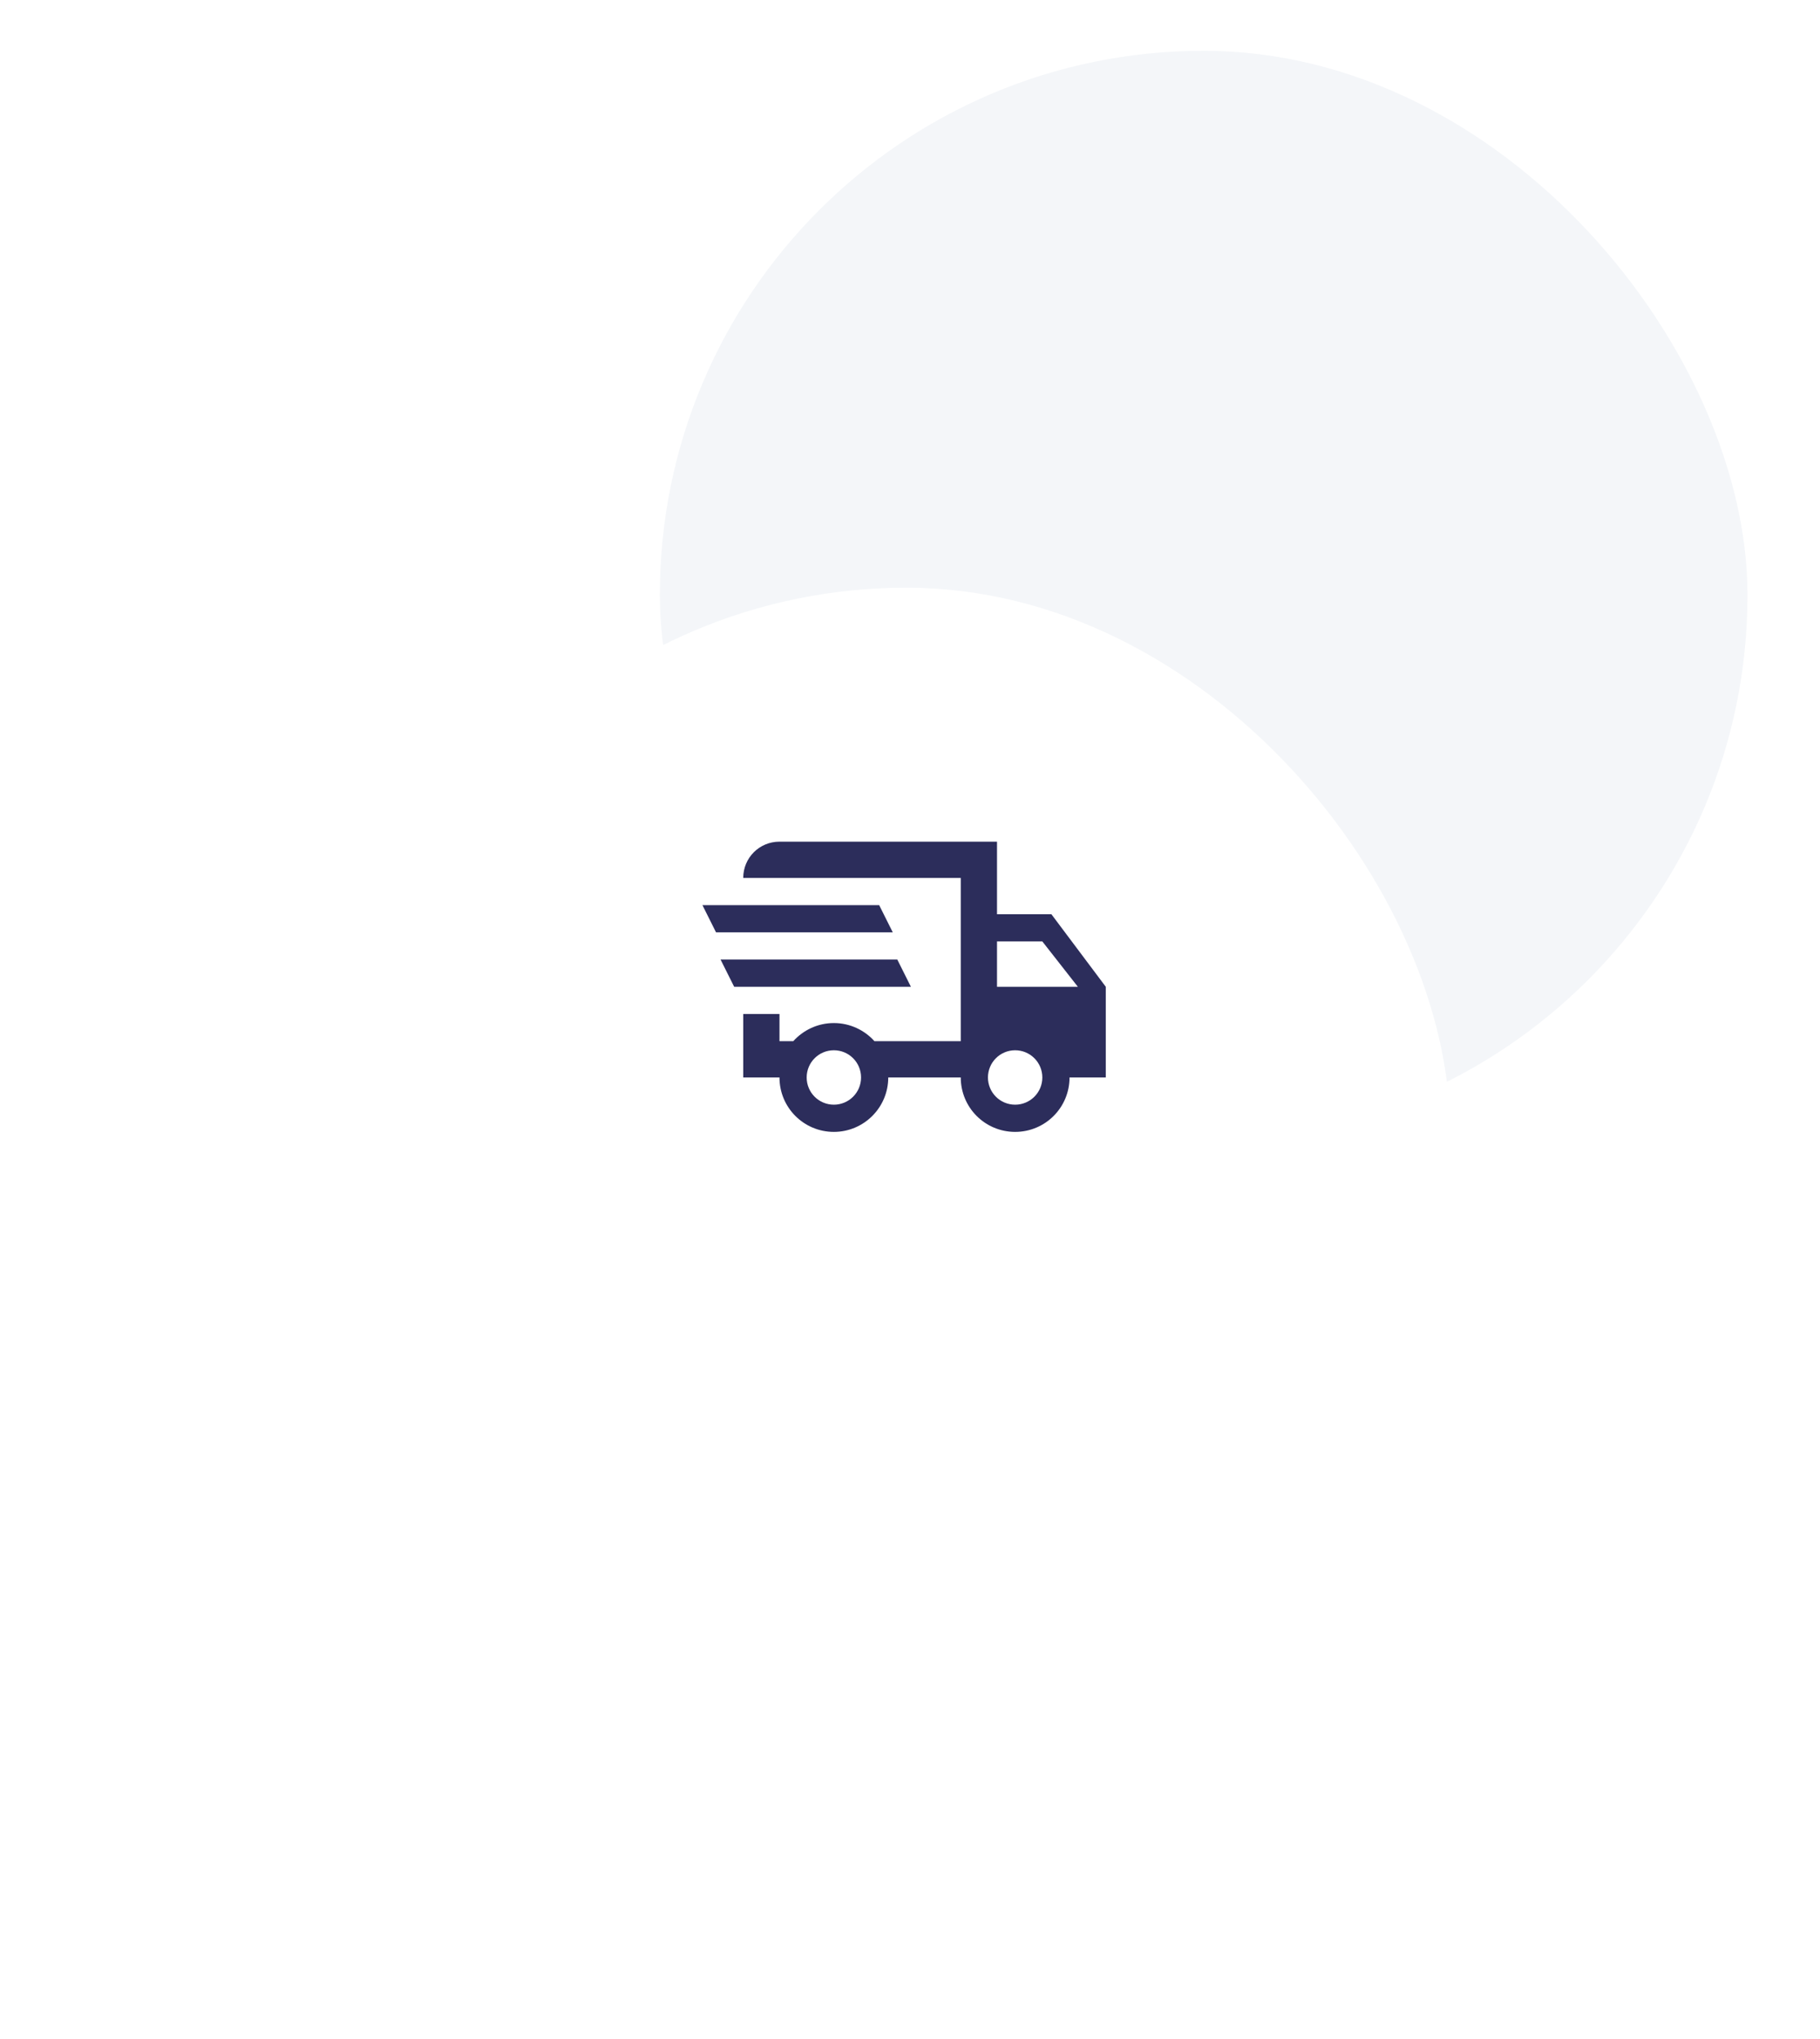 <svg width="251" height="281" viewBox="0 0 251 281" fill="none" xmlns="http://www.w3.org/2000/svg">
<g filter="url(#filter0_dii_92_4838)">
<rect x="92" y="7" width="150" height="150" rx="75" fill="#F4F6F9"/>
</g>
<g filter="url(#filter1_d_92_4838)">
<rect x="50" y="61" width="150" height="150" rx="75" fill="white"/>
</g>
<path d="M96.875 124.75H121.25L123.125 128.5H98.75L96.875 124.75ZM99.375 132.25H123.75L125.625 136H101.25L99.375 132.25ZM140 152.25C142.075 152.25 143.75 150.575 143.75 148.5C143.75 146.425 142.075 144.75 140 144.75C137.925 144.75 136.25 146.425 136.25 148.5C136.25 150.575 137.925 152.25 140 152.25ZM143.75 129.75H137.5V136H148.65L143.75 129.75ZM115 152.25C117.075 152.25 118.75 150.575 118.75 148.5C118.75 146.425 117.075 144.75 115 144.75C112.925 144.75 111.25 146.425 111.25 148.5C111.25 150.575 112.925 152.25 115 152.25ZM145 126L152.5 136V148.5H147.5C147.5 152.65 144.15 156 140 156C135.85 156 132.5 152.65 132.5 148.5H122.5C122.5 152.65 119.125 156 115 156C110.85 156 107.5 152.65 107.5 148.5H102.5V139.75H107.5V143.5H109.4C110.775 141.975 112.775 141 115 141C117.225 141 119.225 141.975 120.6 143.5H132.5V121H102.5C102.5 118.225 104.725 116 107.5 116H137.5V126H145Z" fill="#2C2D5B"/>
<defs>
<filter id="filter0_dii_92_4838" x="85" y="0" width="166" height="166" filterUnits="userSpaceOnUse" color-interpolation-filters="sRGB">
<feFlood flood-opacity="0" result="BackgroundImageFix"/>
<feColorMatrix in="SourceAlpha" type="matrix" values="0 0 0 0 0 0 0 0 0 0 0 0 0 0 0 0 0 0 127 0" result="hardAlpha"/>
<feOffset dx="1" dy="1"/>
<feGaussianBlur stdDeviation="4"/>
<feColorMatrix type="matrix" values="0 0 0 0 0.957 0 0 0 0 0.965 0 0 0 0 0.976 0 0 0 1 0"/>
<feBlend mode="normal" in2="BackgroundImageFix" result="effect1_dropShadow_92_4838"/>
<feBlend mode="normal" in="SourceGraphic" in2="effect1_dropShadow_92_4838" result="shape"/>
<feColorMatrix in="SourceAlpha" type="matrix" values="0 0 0 0 0 0 0 0 0 0 0 0 0 0 0 0 0 0 127 0" result="hardAlpha"/>
<feOffset dx="4" dy="4"/>
<feGaussianBlur stdDeviation="5"/>
<feComposite in2="hardAlpha" operator="arithmetic" k2="-1" k3="1"/>
<feColorMatrix type="matrix" values="0 0 0 0 0.847 0 0 0 0 0.847 0 0 0 0 0.847 0 0 0 1 0"/>
<feBlend mode="normal" in2="shape" result="effect2_innerShadow_92_4838"/>
<feColorMatrix in="SourceAlpha" type="matrix" values="0 0 0 0 0 0 0 0 0 0 0 0 0 0 0 0 0 0 127 0" result="hardAlpha"/>
<feOffset dx="-6" dy="-5"/>
<feGaussianBlur stdDeviation="6"/>
<feComposite in2="hardAlpha" operator="arithmetic" k2="-1" k3="1"/>
<feColorMatrix type="matrix" values="0 0 0 0 0.98 0 0 0 0 0.984 0 0 0 0 0.988 0 0 0 1 0"/>
<feBlend mode="normal" in2="effect2_innerShadow_92_4838" result="effect3_innerShadow_92_4838"/>
</filter>
<filter id="filter1_d_92_4838" x="0" y="31" width="250" height="250" filterUnits="userSpaceOnUse" color-interpolation-filters="sRGB">
<feFlood flood-opacity="0" result="BackgroundImageFix"/>
<feColorMatrix in="SourceAlpha" type="matrix" values="0 0 0 0 0 0 0 0 0 0 0 0 0 0 0 0 0 0 127 0" result="hardAlpha"/>
<feOffset dy="20"/>
<feGaussianBlur stdDeviation="25"/>
<feComposite in2="hardAlpha" operator="out"/>
<feColorMatrix type="matrix" values="0 0 0 0 0.592 0 0 0 0 0.592 0 0 0 0 0.592 0 0 0 0.15 0"/>
<feBlend mode="normal" in2="BackgroundImageFix" result="effect1_dropShadow_92_4838"/>
<feBlend mode="normal" in="SourceGraphic" in2="effect1_dropShadow_92_4838" result="shape"/>
</filter>
</defs>
</svg>
